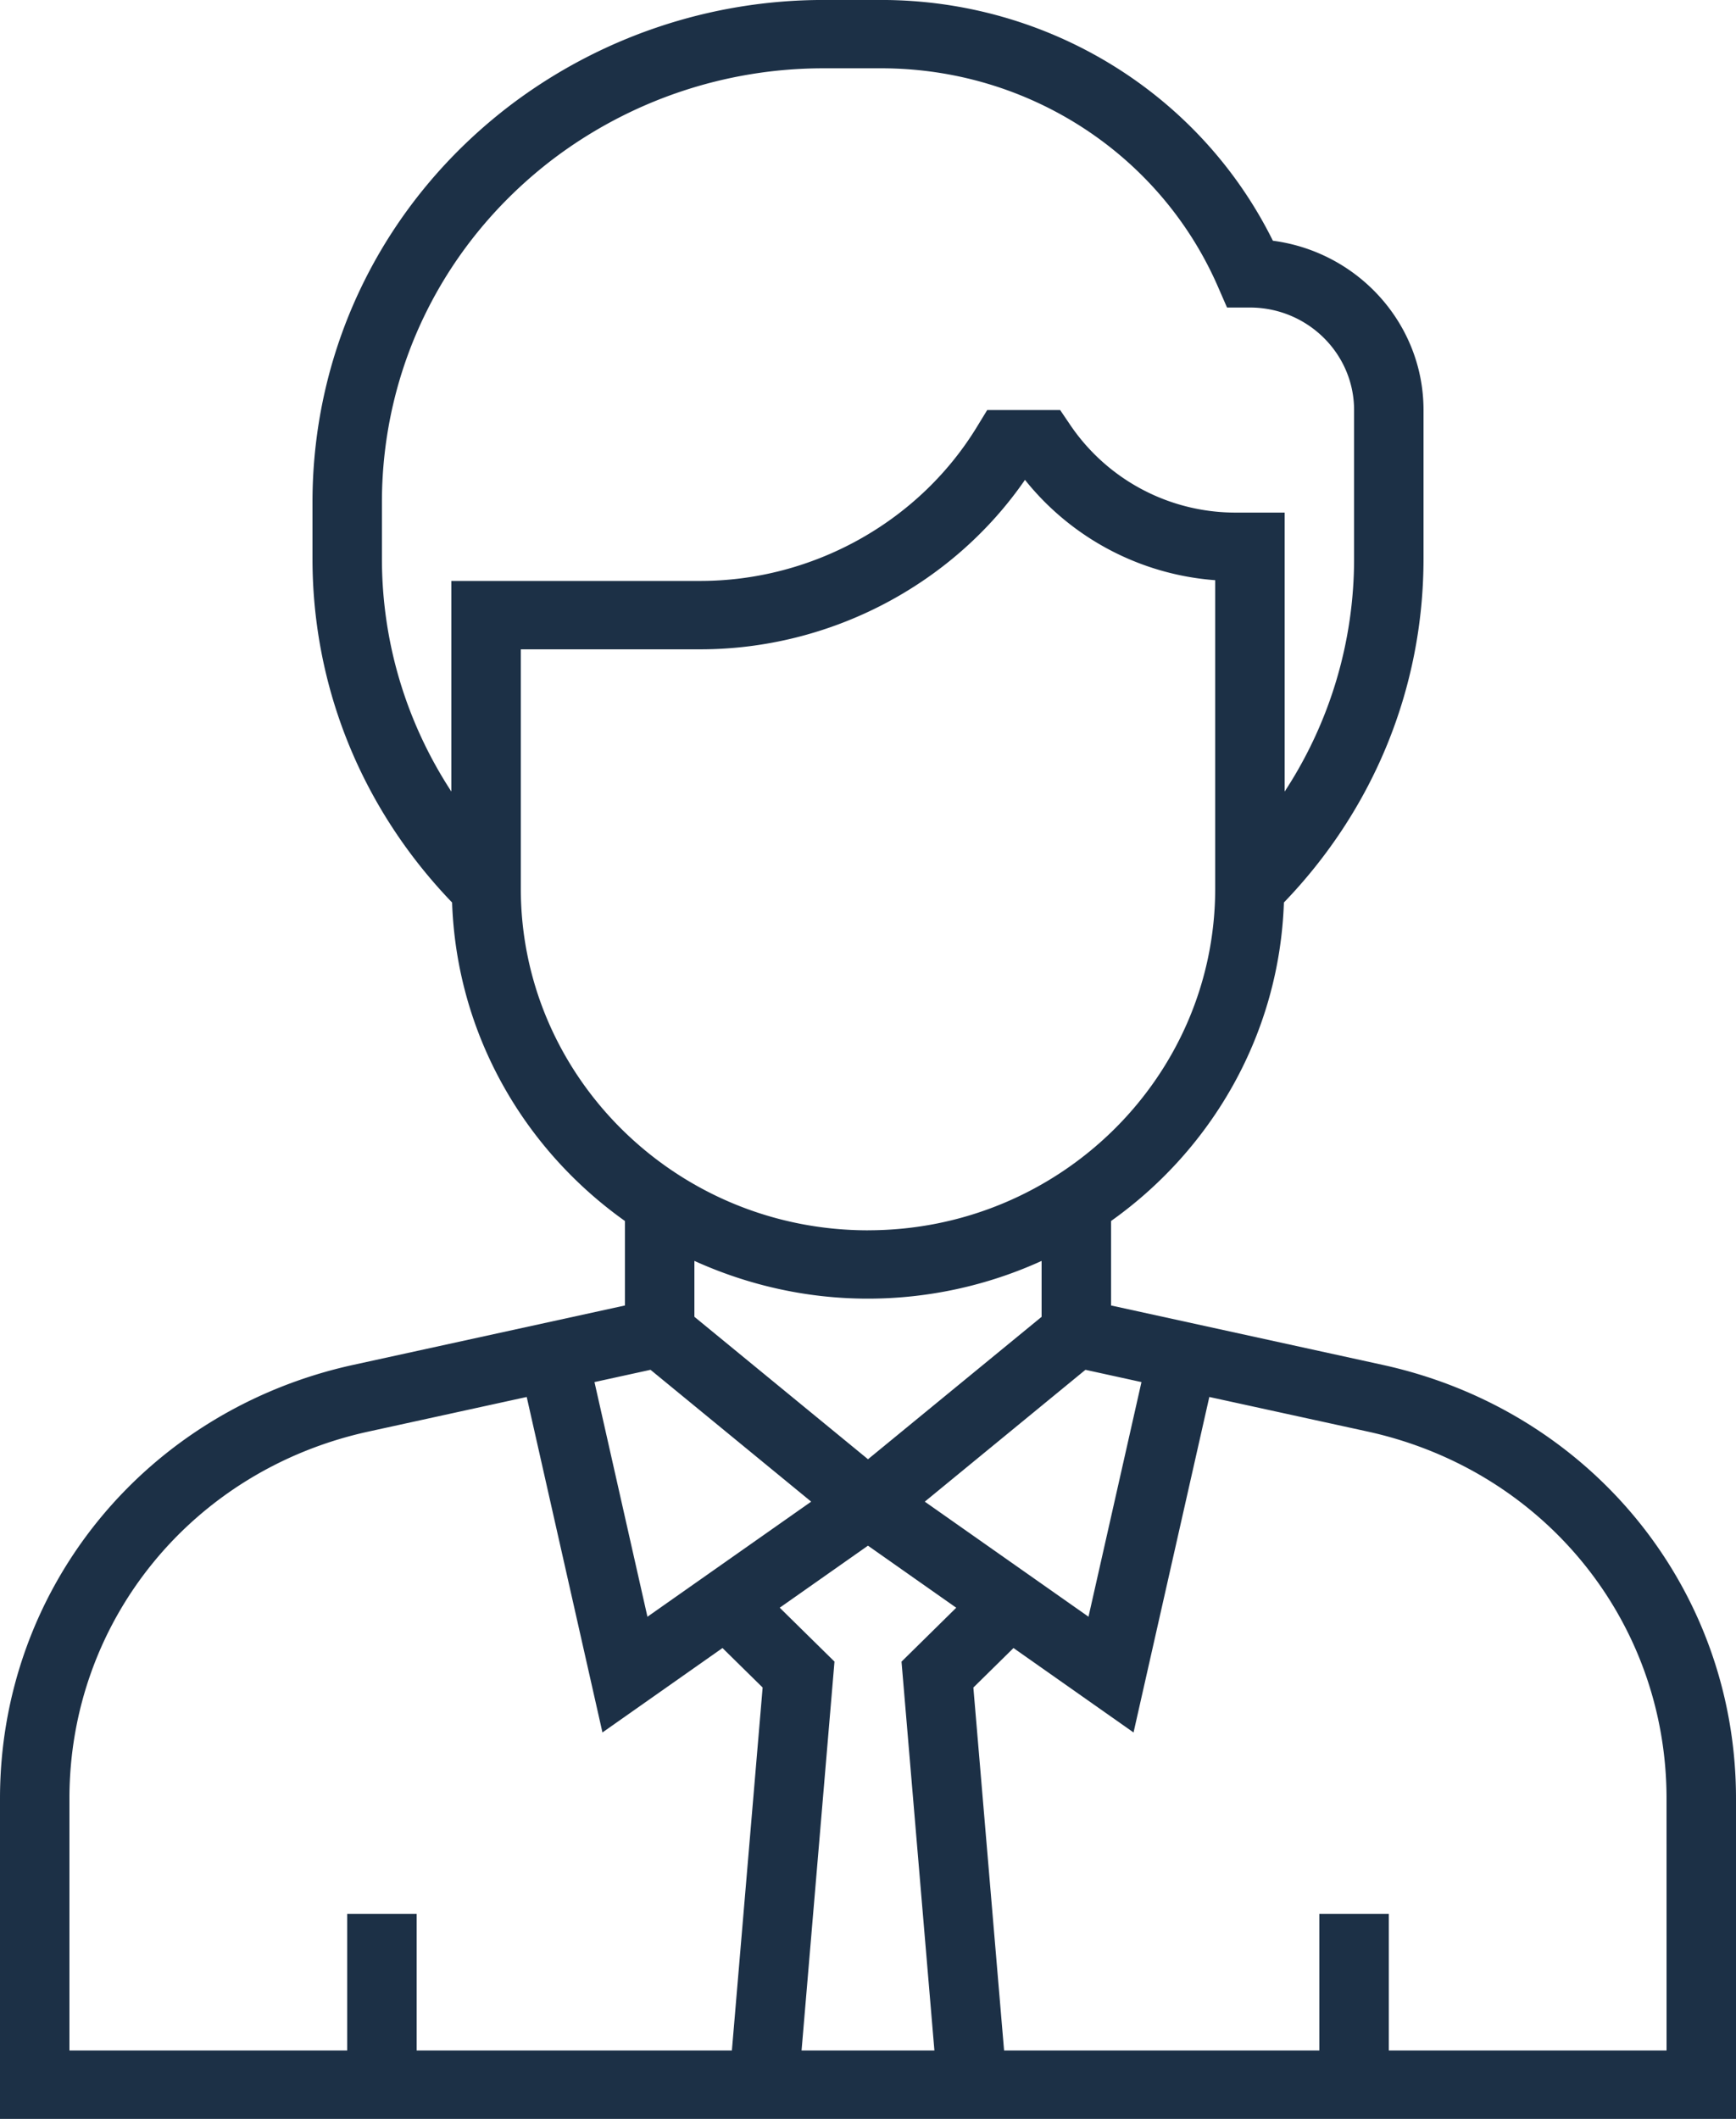 <svg xmlns="http://www.w3.org/2000/svg" width="59" height="72" viewBox="0 0 59 72"><g><g><path fill="#1c3046" d="M59 61.114V72H0V61.114c0-7.132 4.94-13.19 12.012-14.737l9.228-2.017v-2.87c-3.443-2.446-5.722-6.37-5.875-10.823-3.055-3.173-4.745-7.3-4.745-11.688v-1.908c0-5.305 2.44-10.218 6.697-13.475a17.612 17.612 0 0 1 10.65-3.597h1.986C35.64 0 40.785 3.187 43.26 8.18c2.886.377 5.12 2.814 5.12 5.756v5.043c0 4.39-1.69 8.515-4.745 11.688-.152 4.453-2.432 8.377-5.875 10.823v2.87l9.228 2.018C54.06 47.924 59 53.982 59 61.113zM36.89 46.546l-5.46 4.48 5.564 3.91 1.8-7.973zm-1.49-1.8v-1.9a14.255 14.255 0 0 1-5.9 1.282c-2.108 0-4.102-.468-5.9-1.283v1.9l5.9 4.84zM23.8 19.74c3.83 0 7.437-2.009 9.407-5.243l.344-.563h2.48l.35.517a6.783 6.783 0 0 0 5.633 2.967h1.646v9.48a14.423 14.423 0 0 0 2.36-7.92v-5.044c0-1.921-1.588-3.484-3.54-3.484h-.778l-.307-.704c-1.964-4.51-6.455-7.425-11.442-7.425h-1.986a15.211 15.211 0 0 0-9.202 3.108C15.09 8.244 12.98 12.488 12.98 17.07v1.907c0 2.854.83 5.577 2.36 7.92v-7.157zm5.7 22.065c6.507 0 11.8-5.21 11.8-11.613V19.715a9.145 9.145 0 0 1-6.465-3.409c-2.464 3.569-6.627 5.758-11.035 5.758h-6.1v8.129c0 6.403 5.293 11.613 11.8 11.613zm-9.296 5.158l1.8 7.974 5.565-3.911-5.46-4.48zm5.715 10.379L24.555 56l-4.08 2.869-2.574-11.4-5.378 1.176C6.54 49.952 2.36 55.08 2.36 61.113v8.564h9.44v-4.645h2.36v4.645h10.714zm4.72-.879l1.86-1.832-3-2.109-2.999 2.108 1.861 1.831-1.119 13.215h4.515zm26 4.65c0-6.033-4.179-11.162-10.163-12.47L41.1 47.469l-2.575 11.4L34.445 56l-1.364 1.343 1.044 12.334H44.84v-4.645h2.36v4.645h9.44z"/></g></g></svg>